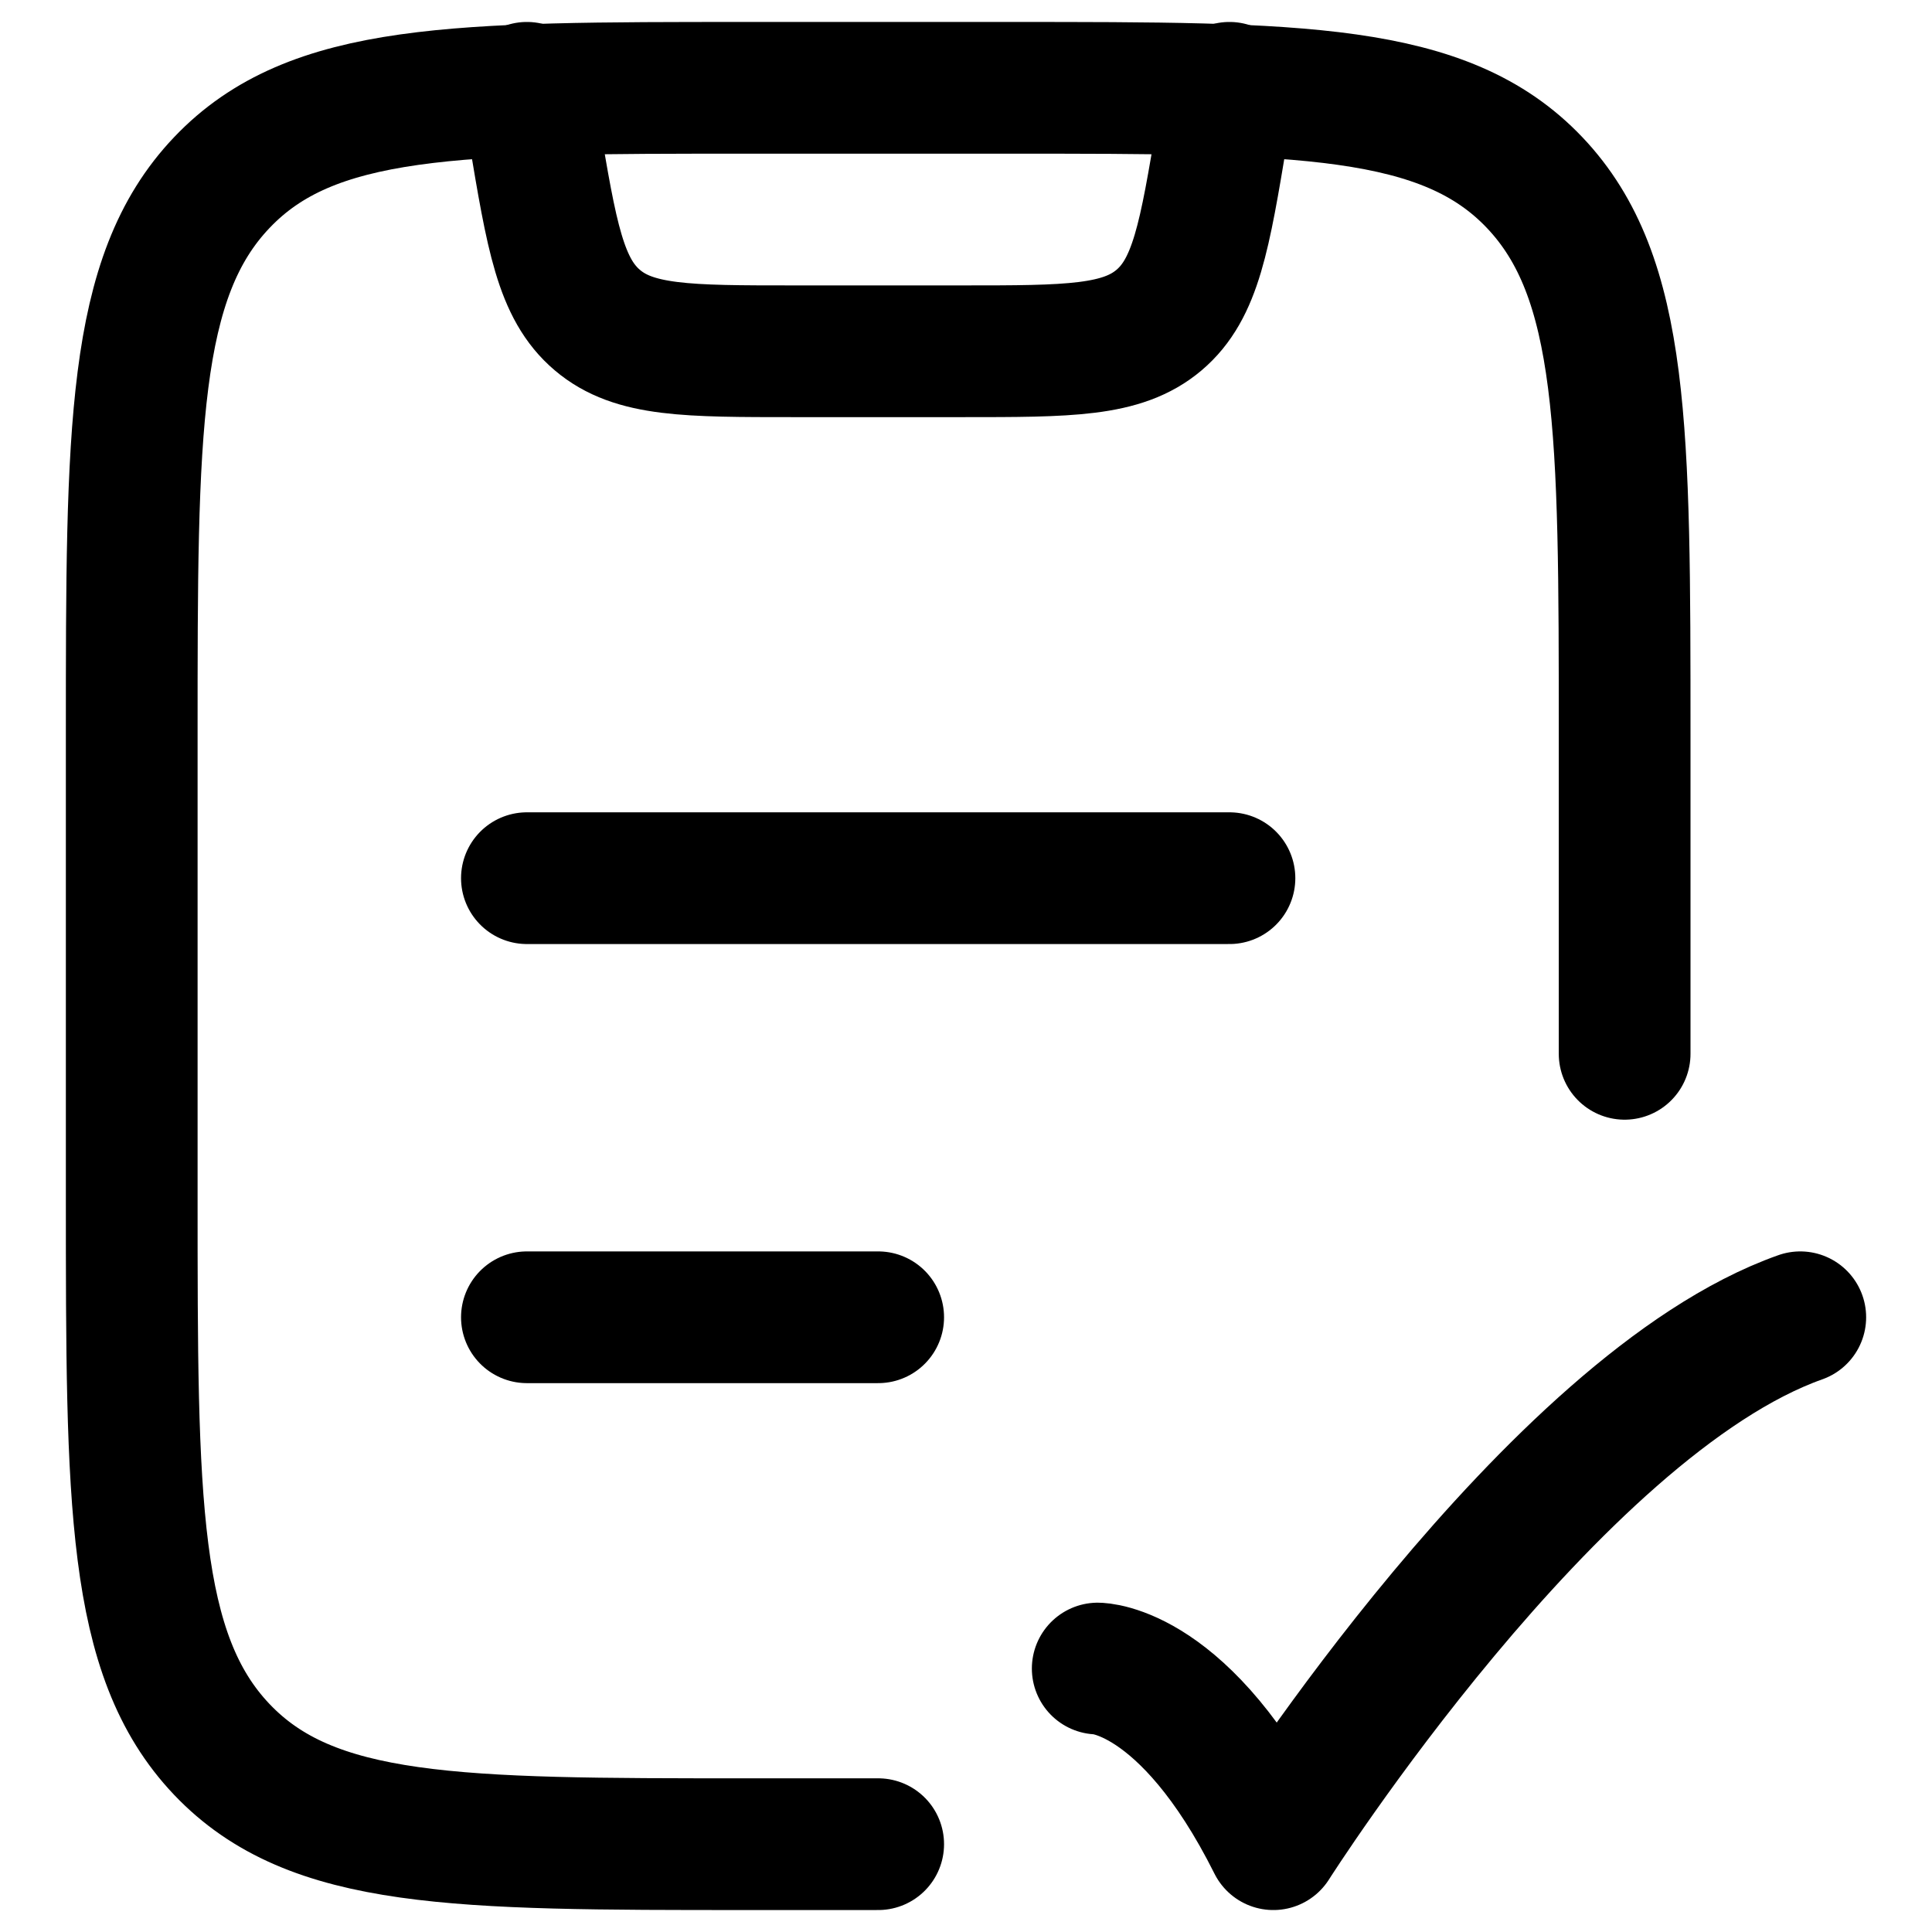 <svg width="22" height="22" viewBox="0 0 22 22" fill="none" style="color:white;" xmlns="http://www.w3.org/2000/svg">
<path d="M18.5 12V8.368C18.5 4.895 18.5 3.158 17.475 2.079C16.45 1 14.8 1 11.5 1H8.5C5.2 1 3.55 1 2.525 2.08C1.5 3.157 1.5 4.894 1.5 8.367V13.631C1.5 17.104 1.5 18.841 2.525 19.92C3.55 20.999 5.2 21 8.5 21H10M12.5 19C12.5 19 13.5 19 14.5 21C14.5 21 17.677 16 20.5 15" stroke="black" stroke-width="1.5" stroke-linecap="round" stroke-linejoin="round"/>
<path d="M6 1L6.082 1.493C6.282 2.69 6.382 3.289 6.802 3.645C7.22 4 7.827 4 9.041 4H10.958C12.171 4 12.778 4 13.198 3.645C13.618 3.289 13.718 2.69 13.917 1.493L14 1M6 15H10M6 10H14" stroke="black" stroke-width="1.5" stroke-linecap="round" stroke-linejoin="round"/>
</svg>
